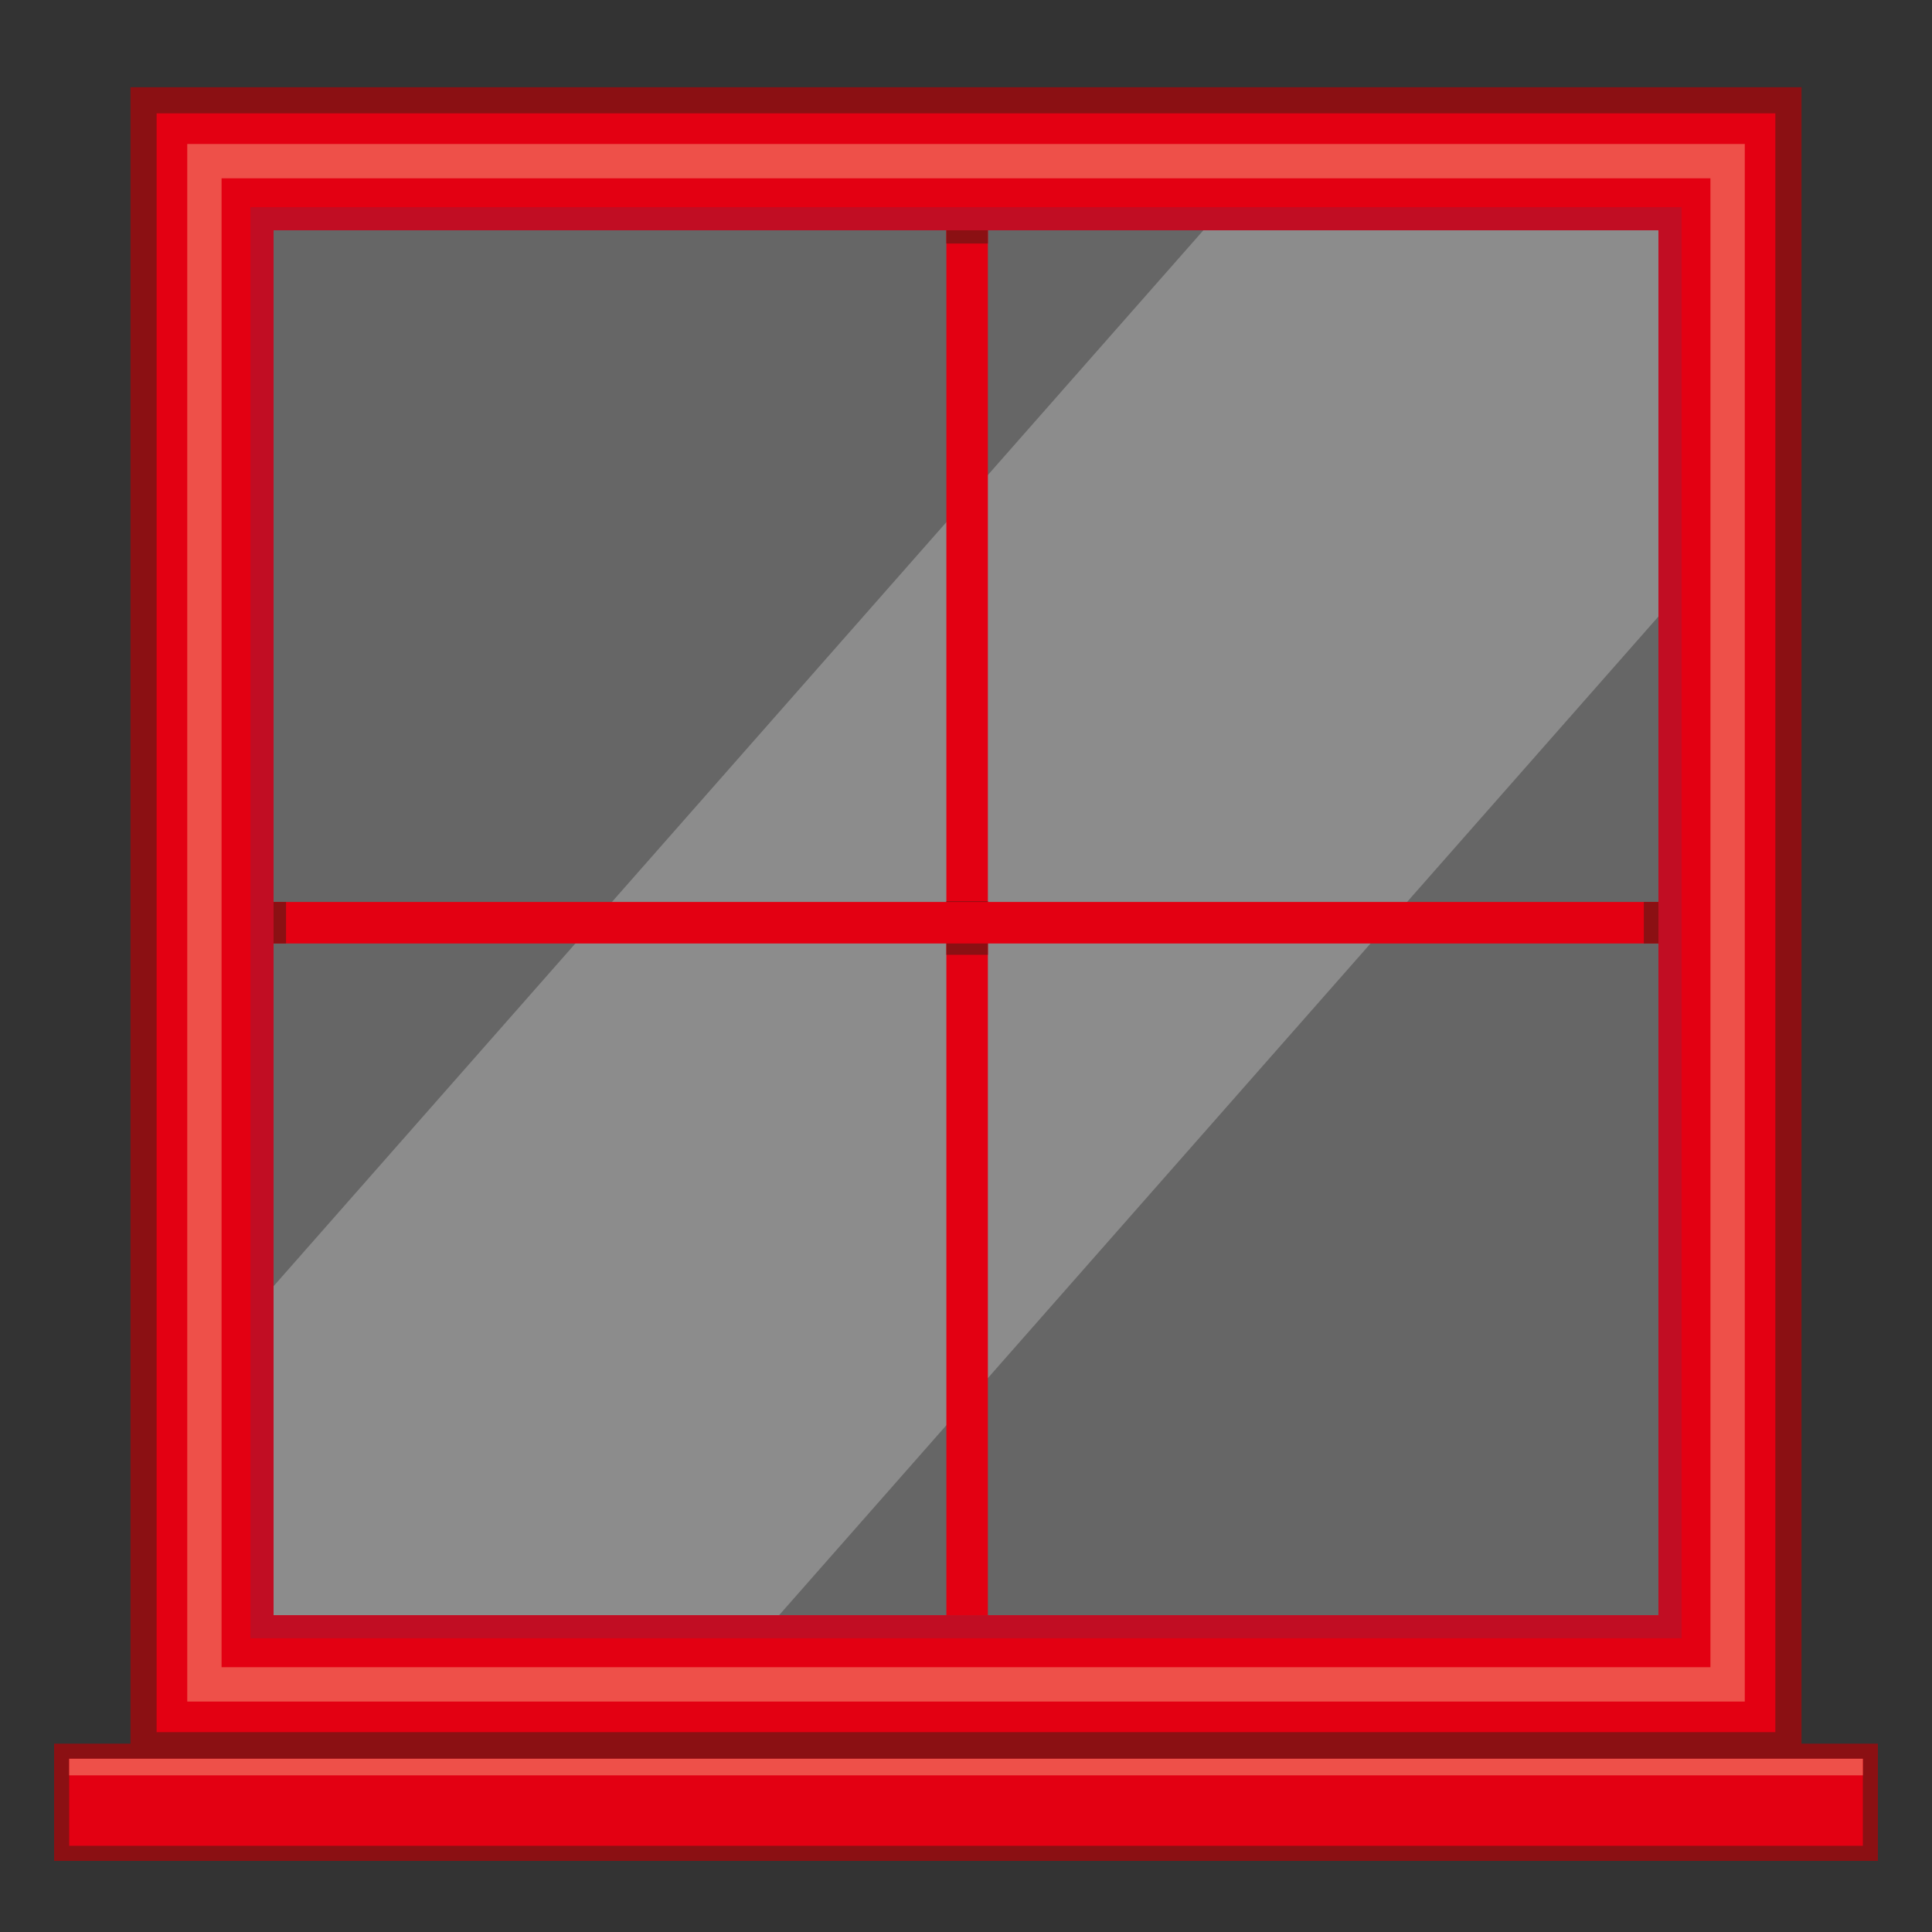 <?xml version="1.0" encoding="utf-8"?>
<!-- Generator: Adobe Illustrator 16.0.0, SVG Export Plug-In . SVG Version: 6.00 Build 0)  -->
<!DOCTYPE svg PUBLIC "-//W3C//DTD SVG 1.1//EN" "http://www.w3.org/Graphics/SVG/1.1/DTD/svg11.dtd">
<svg version="1.1" id="Layer_61_copy_2" xmlns="http://www.w3.org/2000/svg" xmlns:xlink="http://www.w3.org/1999/xlink" x="0px"
	 y="0px" width="64px" height="64px" viewBox="0 0 64 64" enable-background="new 0 0 64 64" xml:space="preserve">
<rect x="0" y="0" width="64" height="64" fill="#333333" stroke="none"/>
<rect x="9.061" y="7.628" opacity="0.25" fill="#FFFFFF" width="45.878" height="45.879"/>
<polygon opacity="0.25" fill="#FFFFFF" points="54.939,20.421 54.939,7.628 39.864,7.628 9.061,42.609 9.061,53.507 25.807,53.507 
	"/>
<g>
	<path fill="#8B1013" d="M4.322,2.889v55.356h55.355V2.889H4.322z M54.939,53.507H9.061V7.628h45.878V53.507z"/>
	<path fill="#E30012" d="M5.188,3.755v53.624h53.623V3.755H5.188z M54.939,53.507H9.061V7.628h45.878V53.507z"/>
	<g>
		<rect x="31.35" y="6.067" fill="#E30012" width="1.375" height="48.75"/>
		<rect x="31.35" y="29.854" fill="#8B1013" width="1.375" height="1.775"/>
		<rect x="31.35" y="6.292" fill="#8B1013" width="1.375" height="1.775"/>
		<rect x="7.598" y="29.879" fill="#E30012" width="48.75" height="1.375"/>
		<rect x="54.454" y="29.879" fill="#8B1013" width="1.894" height="1.375"/>
		<rect x="7.582" y="29.879" fill="#8B1013" width="1.894" height="1.375"/>
	</g>
	<path fill="#EE5049" d="M6.203,4.77v51.596h51.595V4.77H6.203z M54.939,53.507H9.061V7.628h45.878V53.507z"/>
	<path fill="#E30012" d="M7.34,5.907v49.321h49.32V5.907H7.34z M54.939,53.507H9.061V7.628h45.878V53.507z"/>
	<path fill="#C10D23" d="M8.296,6.863v47.407h47.407V6.863H8.296z M54.939,53.507H9.061V7.628h45.878V53.507z"/>
	<rect x="2.292" y="58.261" fill="#E30012" stroke="#8B1013" stroke-miterlimit="10" width="59.417" height="2.883"/>
	<rect x="2.292" y="58.261" fill="#E30012" width="59.417" height="2.883"/>
	<rect x="2.292" y="58.261" fill="#EE5049" width="59.417" height="0.55"/>
</g>
</svg>
